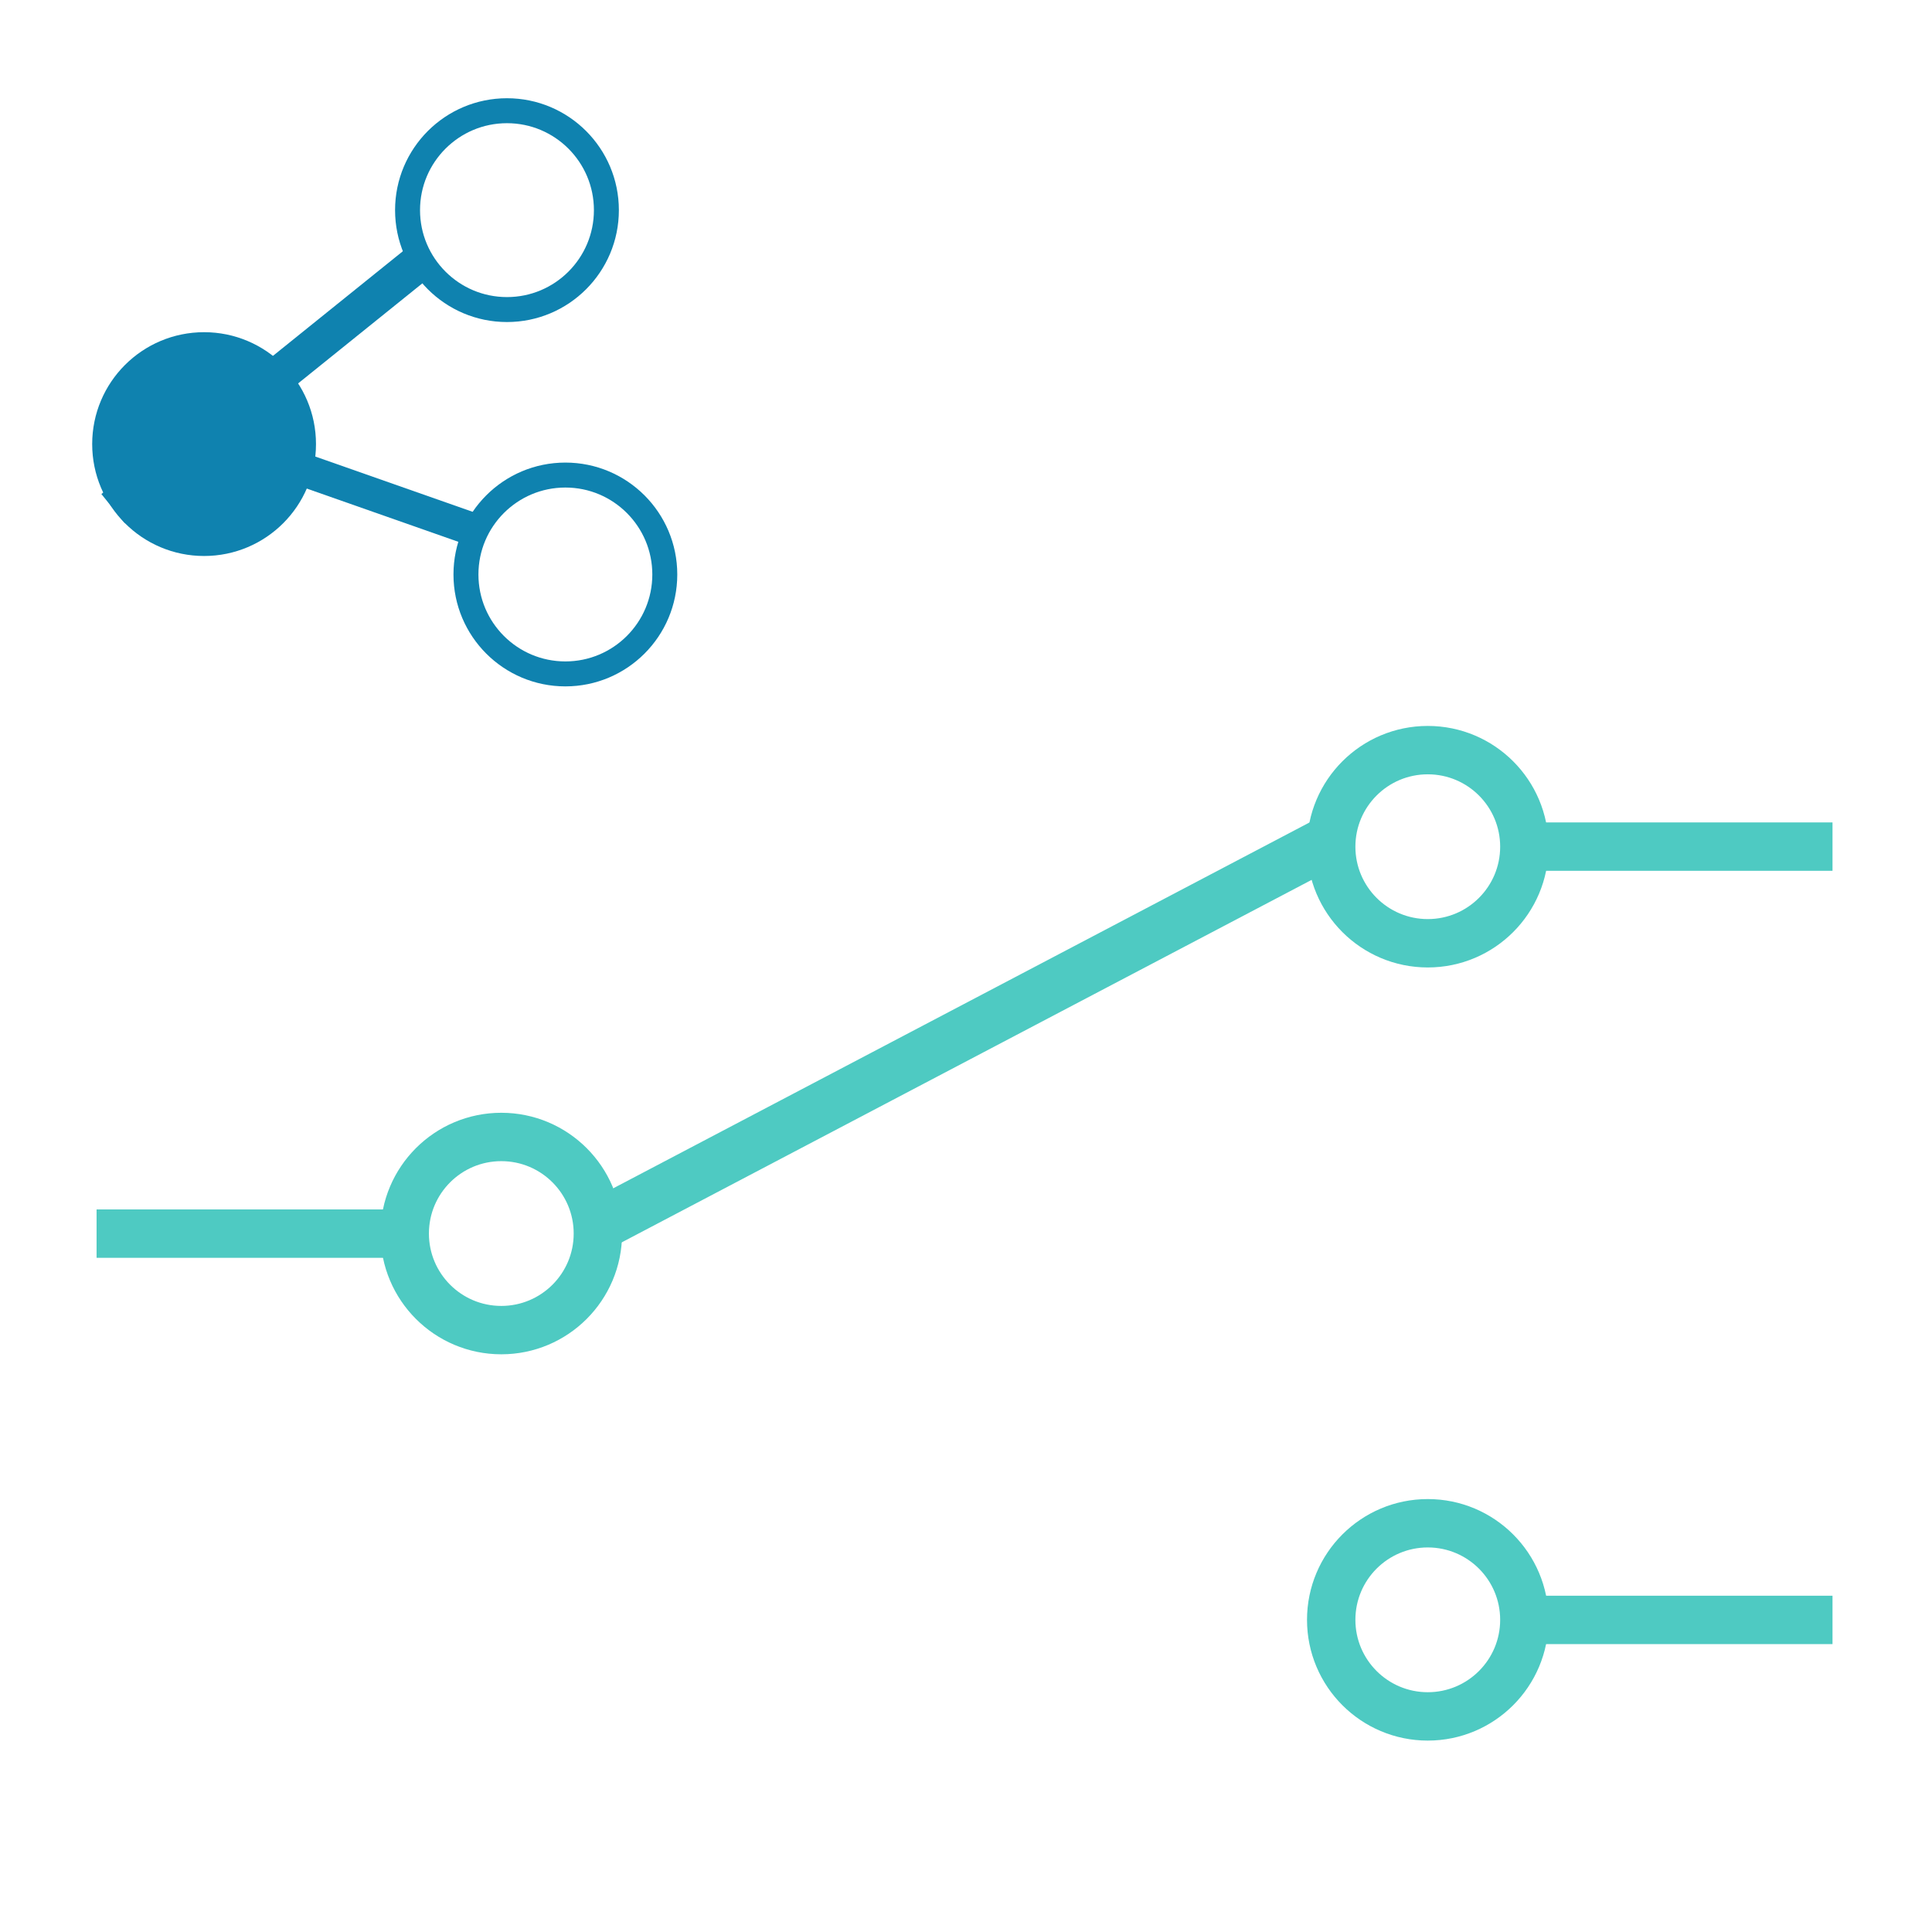 <?xml version="1.0" encoding="UTF-8" standalone="no"?>
<svg
   xmlns:dc="http://purl.org/dc/elements/1.1/"
   xmlns:cc="http://creativecommons.org/ns#"
   xmlns:rdf="http://www.w3.org/1999/02/22-rdf-syntax-ns#"
   xmlns:svg="http://www.w3.org/2000/svg"
   xmlns="http://www.w3.org/2000/svg"
   width="40"
   height="40"
   version="1.1"
   viewBox="0 0 10.583 10.583"
   id="svg1885">
  <defs
     id="defs1889" />
  <rect
     x="0.529"
     y="6.625"
     width="1.587"
     height="0.265"
     fill="#4ecac2"
     id="rect1851"
     style="stroke-width:0.265" />
  <rect
     transform="matrix(0.885,-0.465,0.445,0.895,0,0)"
     x="-0.096"
     y="7.33"
     width="4.628"
     height="0.284"
     fill="#4ecac2"
     id="rect1853"
     style="stroke-width:0.265" />
  <circle
     cx="2.746"
     cy="6.757"
     r="0.529"
     fill="none"
     stroke="#4ecac2"
     stroke-linejoin="round"
     id="circle1857"
     style="stroke-width:0.265" />
  <rect
     transform="scale(-1,1)"
     x="-10.038"
     y="4.505"
     width="1.587"
     height="0.265"
     fill="#4ecac2"
     id="rect1859"
     style="stroke-width:0.265" />
  <circle
     transform="scale(-1,1)"
     cx="-7.821"
     cy="4.638"
     r="0.529"
     fill="none"
     stroke="#4ecac2"
     stroke-linejoin="round"
     id="circle1861"
     style="stroke-width:0.265" />
  <rect
     transform="scale(-1,1)"
     x="-10.038"
     y="8.741"
     width="1.587"
     height="0.265"
     fill="#4ecac2"
     id="rect1863"
     style="stroke-width:0.265" />
  <circle
     transform="scale(-1,1)"
     cx="-7.821"
     cy="8.873"
     r="0.529"
     fill="none"
     stroke="#4ecac2"
     stroke-linejoin="round"
     id="circle1865"
     style="stroke-width:0.265" />
  <g
     stroke="#0f82af"
     stroke-linejoin="round"
     id="g1873"
     transform="matrix(0.186,0,0,0.186,-35.113,-27.638)">
    <circle
       cx="194.79"
       cy="161.67"
       r="2.624"
       fill="#0f82af"
       stroke-width="1.343"
       id="circle1867" />
    <circle
       cx="203.71"
       cy="154.78"
       r="2.928"
       fill="none"
       stroke-width="0.735"
       id="circle1869" />
    <circle
       cx="205.43"
       cy="165.51"
       r="2.928"
       fill="none"
       stroke-width="0.735"
       id="circle1871" />
  </g>
  <rect
     transform="rotate(-38.849)"
     x="-1.265"
     y="2.456"
     width="2.173"
     height="0.204"
     fill="#0f82af"
     id="rect1875"
     style="stroke-width:0.186" />
  <rect
     transform="rotate(19.357)"
     x="1.452"
     y="1.787"
     width="1.927"
     height="0.181"
     fill="#0f82af"
     id="rect1877"
     style="stroke-width:0.186" />
</svg>
